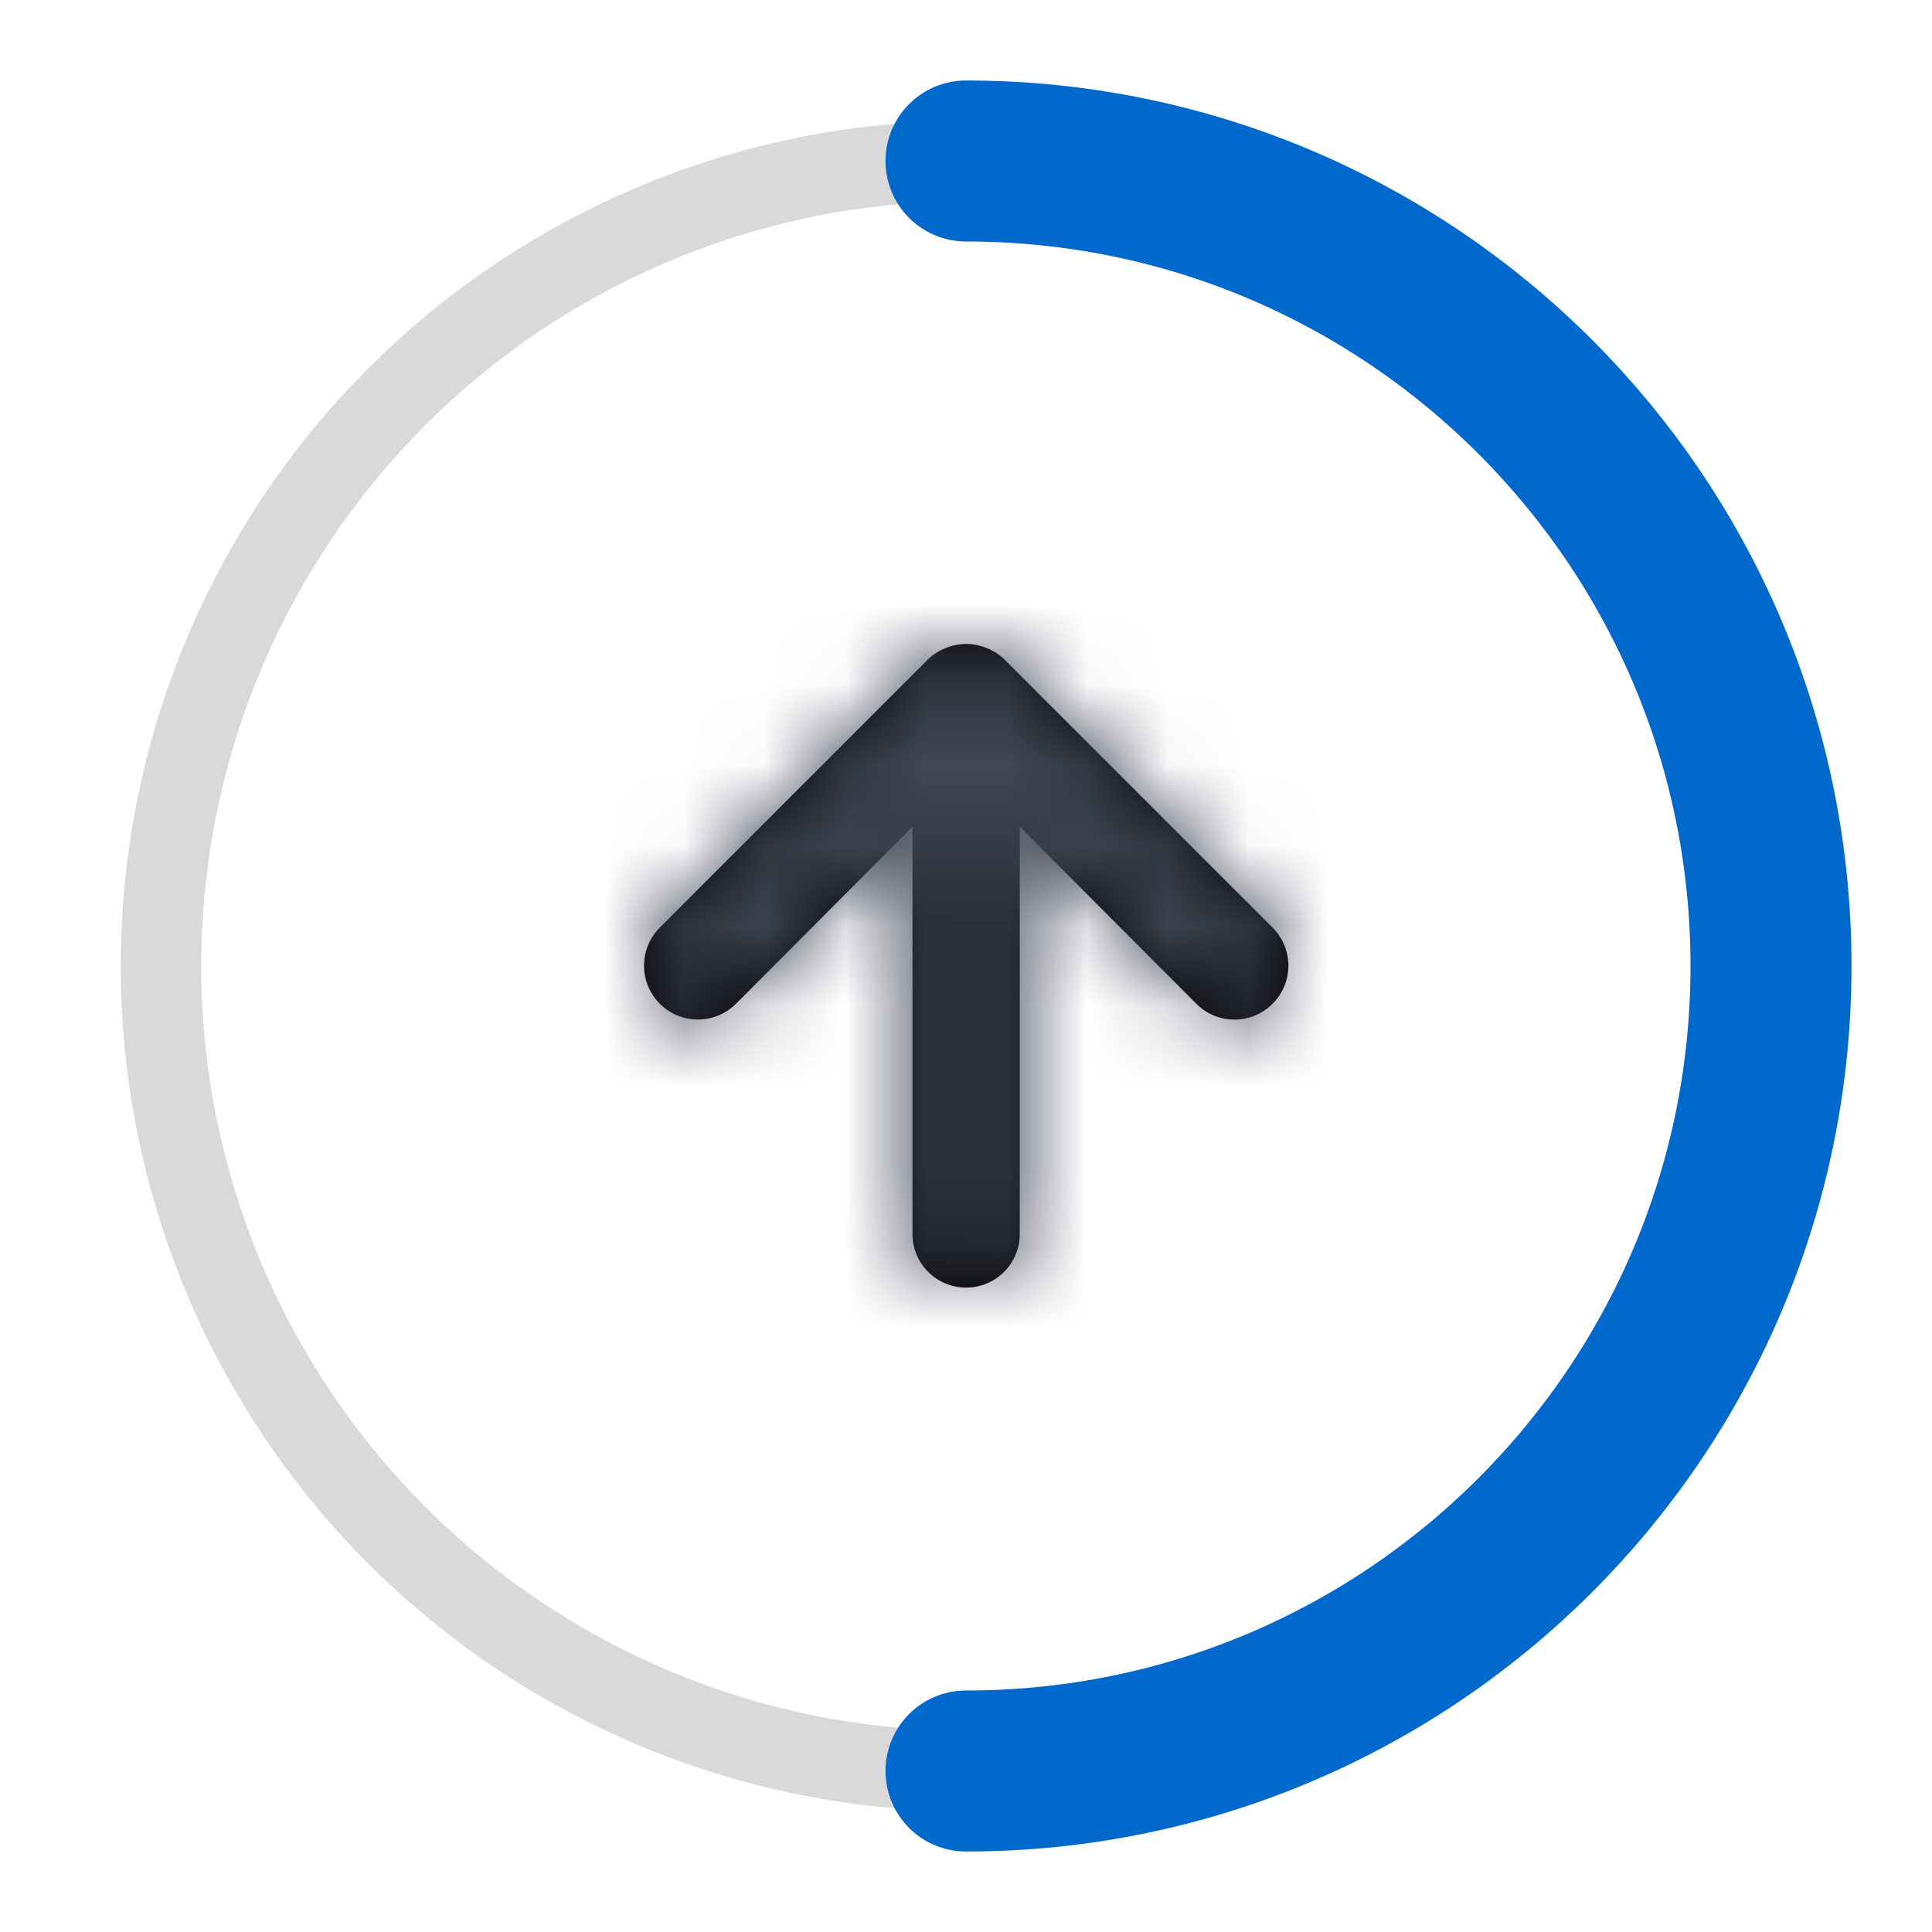 <?xml version="1.0" encoding="UTF-8"?>
<svg width="24px" height="24px" viewBox="0 0 24 24" version="1.1" xmlns="http://www.w3.org/2000/svg" xmlns:xlink="http://www.w3.org/1999/xlink">
    <!-- Generator: Sketch 60 (88103) - https://sketch.com -->
    <title>Icones/FranceTransfert/en-cours</title>
    <desc>Created with Sketch.</desc>
    <defs>
        <path d="M7.808,3.523 L4.475,0.19 C4.412,0.129 4.337,0.082 4.255,0.05 C4.093,-0.017 3.911,-0.017 3.749,0.05 C3.667,0.082 3.592,0.129 3.529,0.19 L0.196,3.523 C0.027,3.692 -0.039,3.938 0.023,4.169 C0.085,4.4 0.265,4.58 0.496,4.642 C0.727,4.704 0.973,4.638 1.143,4.469 L3.335,2.27 L3.335,7.328 C3.335,7.697 3.634,7.995 4.002,7.995 C4.37,7.995 4.668,7.697 4.668,7.328 L4.668,2.27 L6.861,4.469 C6.986,4.595 7.157,4.666 7.335,4.666 C7.512,4.666 7.683,4.595 7.808,4.469 C7.934,4.344 8.005,4.174 8.005,3.996 C8.005,3.818 7.934,3.648 7.808,3.523 Z" id="path-1"></path>
        <path d="M0,20 C5.523,20 10,15.523 10,10 C10,4.477 5.523,0 0,0" id="path-3"></path>
    </defs>
    <g id="Icones/FranceTransfert/en-cours" stroke="none" stroke-width="1" fill="none" fill-rule="evenodd">
        <circle id="Oval" stroke="#D9D9D9" cx="12" cy="12" r="10"></circle>
        <g id="Colors/Icones" transform="translate(8, 8)">
            <mask id="mask-2" fill="white">
                <use xlink:href="#path-1"></use>
            </mask>
            <use id="Mask" fill="#000000" fill-rule="nonzero" xlink:href="#path-1"></use>
            <g id="Colors/FranceTransfert/Neutres/Gris-medium-1" mask="url(#mask-2)" fill="#414856">
                <g transform="translate(-8, -8)" id="Colors/France-transfert/Neutres/Gris-medium-1">
                    <rect x="0" y="0" width="24" height="24"></rect>
                </g>
            </g>
        </g>
        <g id="Colors/Icones/Contours" transform="translate(12, 2)">
            <mask id="mask-4" fill="white">
                <use xlink:href="#path-3"></use>
            </mask>
            <use stroke="#0269CC" stroke-width="2" stroke-linecap="round" stroke-linejoin="round" xlink:href="#path-3"></use>
        </g>
    </g>
</svg>
